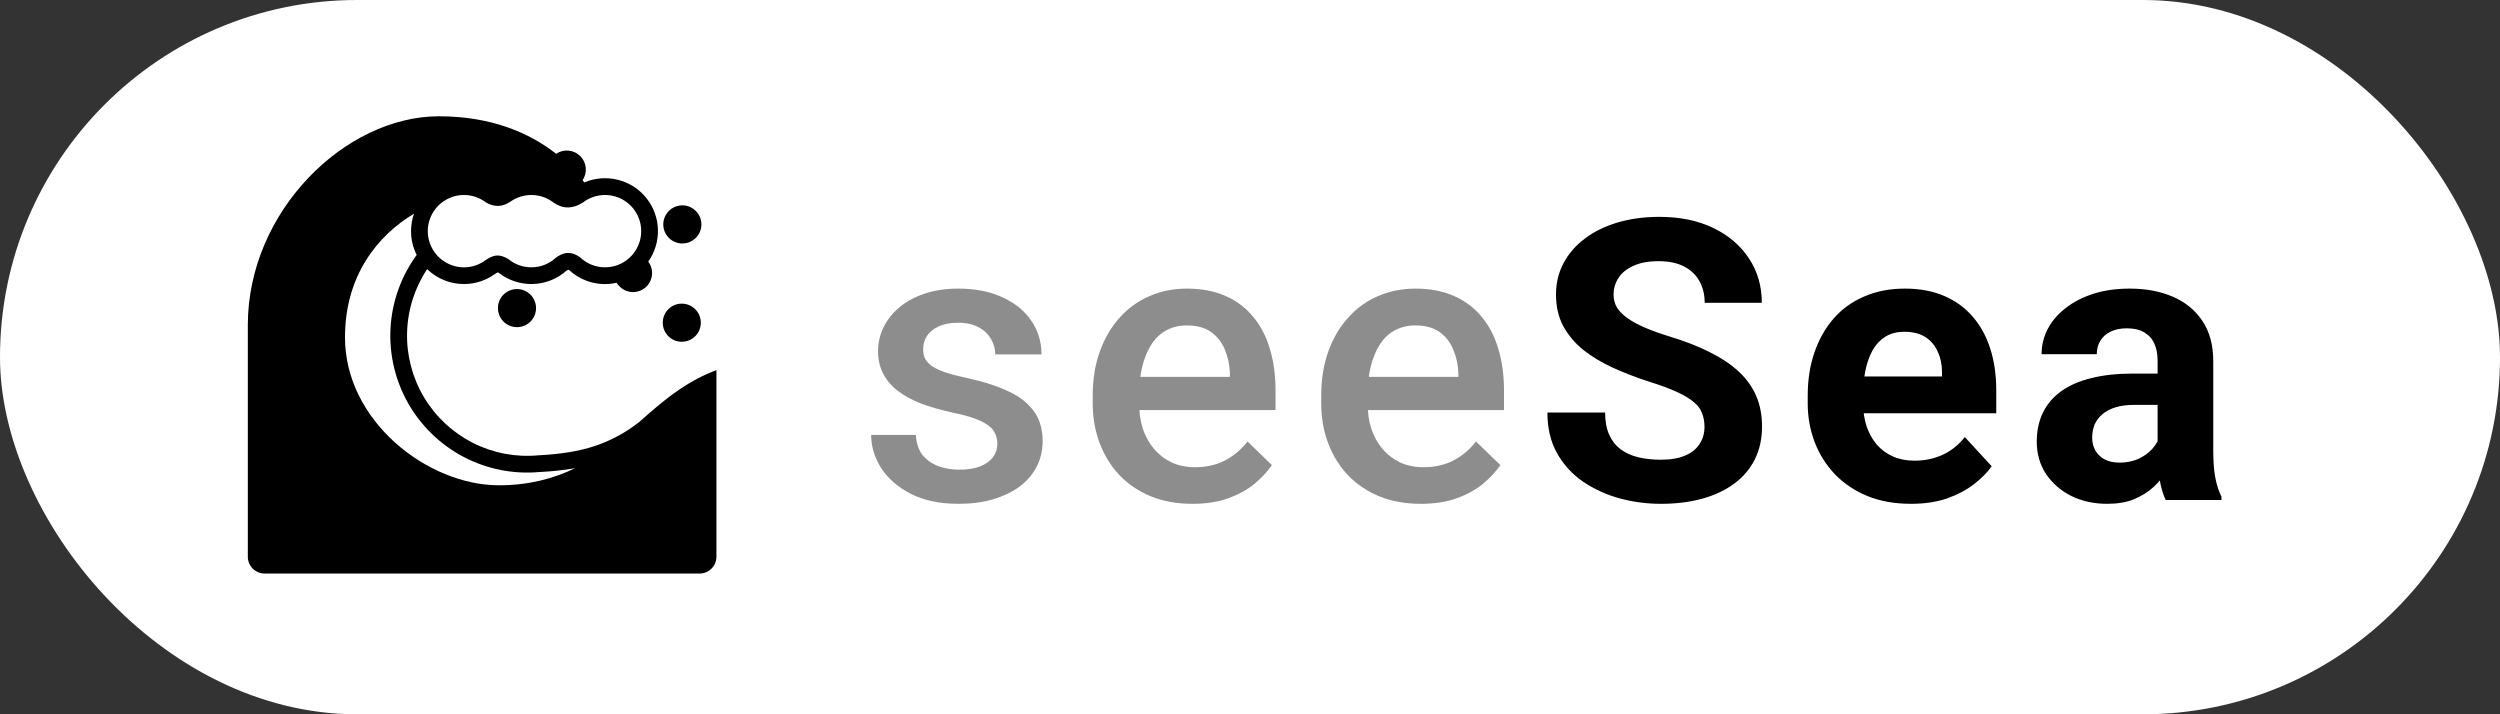 <svg width="70" height="20" viewBox="0 0 70 20" fill="none" xmlns="http://www.w3.org/2000/svg">
<rect x="0" y="0" width="70" height="20" fill="#333333" stroke="none"/>
<rect width="70" height="20" rx="10" fill="white"/>
<path d="M27.926 12.426C27.926 12.297 27.894 12.181 27.83 12.077C27.765 11.97 27.642 11.873 27.459 11.787C27.28 11.701 27.015 11.622 26.664 11.551C26.356 11.483 26.073 11.402 25.815 11.309C25.561 11.212 25.343 11.096 25.16 10.96C24.977 10.824 24.836 10.663 24.736 10.477C24.636 10.29 24.585 10.075 24.585 9.832C24.585 9.596 24.637 9.372 24.741 9.161C24.845 8.949 24.994 8.763 25.187 8.602C25.38 8.441 25.615 8.314 25.891 8.221C26.17 8.128 26.481 8.081 26.825 8.081C27.312 8.081 27.729 8.163 28.077 8.328C28.428 8.489 28.696 8.709 28.882 8.989C29.069 9.264 29.162 9.576 29.162 9.923H27.867C27.867 9.769 27.828 9.626 27.749 9.494C27.674 9.358 27.559 9.248 27.405 9.166C27.251 9.08 27.058 9.037 26.825 9.037C26.603 9.037 26.419 9.073 26.272 9.145C26.129 9.213 26.021 9.302 25.95 9.413C25.882 9.524 25.848 9.646 25.848 9.778C25.848 9.875 25.866 9.963 25.901 10.041C25.941 10.117 26.005 10.187 26.095 10.251C26.184 10.312 26.306 10.369 26.46 10.423C26.617 10.477 26.814 10.528 27.051 10.579C27.495 10.672 27.876 10.792 28.195 10.938C28.517 11.082 28.764 11.268 28.936 11.497C29.108 11.723 29.194 12.009 29.194 12.356C29.194 12.614 29.138 12.851 29.027 13.065C28.92 13.277 28.762 13.461 28.555 13.619C28.347 13.773 28.098 13.893 27.808 13.979C27.522 14.065 27.199 14.107 26.841 14.107C26.315 14.107 25.869 14.014 25.504 13.828C25.139 13.638 24.861 13.397 24.671 13.103C24.485 12.806 24.392 12.498 24.392 12.179H25.644C25.658 12.419 25.724 12.611 25.842 12.754C25.964 12.894 26.114 12.996 26.294 13.06C26.476 13.121 26.664 13.151 26.857 13.151C27.09 13.151 27.285 13.121 27.443 13.06C27.6 12.996 27.72 12.91 27.803 12.802C27.885 12.691 27.926 12.566 27.926 12.426ZM33.389 14.107C32.959 14.107 32.571 14.038 32.224 13.898C31.88 13.755 31.586 13.556 31.343 13.302C31.103 13.047 30.919 12.748 30.79 12.405C30.661 12.061 30.596 11.69 30.596 11.293V11.078C30.596 10.623 30.662 10.212 30.795 9.843C30.927 9.474 31.112 9.159 31.348 8.897C31.584 8.632 31.864 8.43 32.186 8.291C32.508 8.151 32.857 8.081 33.233 8.081C33.649 8.081 34.012 8.151 34.324 8.291C34.635 8.43 34.893 8.627 35.097 8.881C35.305 9.132 35.459 9.431 35.559 9.778C35.663 10.126 35.715 10.509 35.715 10.928V11.481H31.225V10.552H34.437V10.45C34.429 10.217 34.383 9.999 34.297 9.794C34.215 9.59 34.087 9.426 33.916 9.3C33.744 9.175 33.514 9.112 33.228 9.112C33.013 9.112 32.822 9.159 32.653 9.252C32.489 9.341 32.351 9.472 32.24 9.644C32.129 9.816 32.043 10.024 31.982 10.267C31.925 10.507 31.896 10.777 31.896 11.078V11.293C31.896 11.547 31.93 11.784 31.998 12.002C32.07 12.217 32.173 12.405 32.31 12.566C32.446 12.727 32.61 12.854 32.804 12.947C32.997 13.037 33.217 13.082 33.464 13.082C33.776 13.082 34.053 13.019 34.297 12.894C34.54 12.768 34.752 12.591 34.931 12.362L35.613 13.023C35.487 13.205 35.325 13.38 35.124 13.549C34.923 13.713 34.678 13.848 34.388 13.952C34.102 14.056 33.769 14.107 33.389 14.107ZM39.787 14.107C39.357 14.107 38.968 14.038 38.621 13.898C38.277 13.755 37.984 13.556 37.74 13.302C37.5 13.047 37.316 12.748 37.187 12.405C37.058 12.061 36.994 11.69 36.994 11.293V11.078C36.994 10.623 37.06 10.212 37.192 9.843C37.325 9.474 37.509 9.159 37.746 8.897C37.982 8.632 38.261 8.43 38.584 8.291C38.906 8.151 39.255 8.081 39.631 8.081C40.046 8.081 40.41 8.151 40.721 8.291C41.033 8.43 41.291 8.627 41.495 8.881C41.702 9.132 41.856 9.431 41.956 9.778C42.06 10.126 42.112 10.509 42.112 10.928V11.481H37.622V10.552H40.834V10.45C40.827 10.217 40.78 9.999 40.694 9.794C40.612 9.59 40.485 9.426 40.313 9.3C40.141 9.175 39.912 9.112 39.626 9.112C39.411 9.112 39.219 9.159 39.051 9.252C38.886 9.341 38.748 9.472 38.637 9.644C38.526 9.816 38.44 10.024 38.379 10.267C38.322 10.507 38.294 10.777 38.294 11.078V11.293C38.294 11.547 38.328 11.784 38.395 12.002C38.467 12.217 38.571 12.405 38.707 12.566C38.843 12.727 39.008 12.854 39.201 12.947C39.395 13.037 39.615 13.082 39.862 13.082C40.173 13.082 40.451 13.019 40.694 12.894C40.938 12.768 41.149 12.591 41.328 12.362L42.01 13.023C41.885 13.205 41.722 13.38 41.522 13.549C41.321 13.713 41.076 13.848 40.786 13.952C40.499 14.056 40.166 14.107 39.787 14.107Z" fill="#8D8D8D"/>
<path d="M47.726 11.954C47.726 11.814 47.704 11.689 47.661 11.578C47.622 11.463 47.547 11.359 47.435 11.266C47.325 11.169 47.169 11.075 46.968 10.981C46.768 10.888 46.508 10.792 46.19 10.691C45.835 10.577 45.498 10.448 45.18 10.305C44.865 10.162 44.585 9.995 44.342 9.805C44.102 9.612 43.912 9.388 43.773 9.134C43.636 8.88 43.568 8.584 43.568 8.248C43.568 7.922 43.64 7.626 43.783 7.361C43.926 7.093 44.127 6.864 44.385 6.674C44.643 6.48 44.947 6.332 45.298 6.228C45.652 6.124 46.041 6.072 46.463 6.072C47.04 6.072 47.543 6.176 47.973 6.384C48.402 6.591 48.735 6.876 48.972 7.238C49.212 7.599 49.331 8.013 49.331 8.479H47.731C47.731 8.249 47.683 8.049 47.586 7.877C47.493 7.702 47.35 7.564 47.156 7.463C46.967 7.363 46.727 7.313 46.437 7.313C46.157 7.313 45.925 7.356 45.738 7.442C45.552 7.524 45.412 7.637 45.319 7.78C45.226 7.92 45.18 8.077 45.18 8.253C45.18 8.385 45.212 8.505 45.276 8.613C45.344 8.72 45.445 8.82 45.577 8.914C45.71 9.007 45.873 9.094 46.066 9.177C46.259 9.259 46.483 9.34 46.737 9.418C47.163 9.547 47.538 9.692 47.86 9.854C48.186 10.015 48.458 10.195 48.676 10.396C48.895 10.597 49.059 10.824 49.17 11.078C49.281 11.332 49.337 11.621 49.337 11.943C49.337 12.283 49.271 12.587 49.138 12.856C49.006 13.124 48.814 13.352 48.563 13.538C48.313 13.724 48.014 13.866 47.666 13.962C47.319 14.059 46.931 14.107 46.501 14.107C46.114 14.107 45.733 14.057 45.357 13.957C44.981 13.853 44.639 13.697 44.331 13.49C44.027 13.282 43.783 13.017 43.601 12.695C43.418 12.373 43.327 11.991 43.327 11.551H44.943C44.943 11.794 44.981 12 45.056 12.168C45.131 12.337 45.237 12.473 45.373 12.577C45.513 12.681 45.677 12.756 45.867 12.802C46.06 12.849 46.272 12.872 46.501 12.872C46.78 12.872 47.009 12.833 47.188 12.754C47.371 12.675 47.505 12.566 47.591 12.426C47.681 12.287 47.726 12.129 47.726 11.954ZM53.511 14.107C53.06 14.107 52.655 14.036 52.297 13.893C51.939 13.746 51.634 13.543 51.384 13.286C51.137 13.028 50.947 12.729 50.815 12.389C50.682 12.045 50.616 11.68 50.616 11.293V11.078C50.616 10.638 50.678 10.235 50.804 9.87C50.929 9.504 51.108 9.188 51.341 8.919C51.577 8.65 51.864 8.444 52.2 8.301C52.537 8.154 52.916 8.081 53.339 8.081C53.751 8.081 54.116 8.149 54.435 8.285C54.753 8.421 55.02 8.615 55.235 8.865C55.453 9.116 55.618 9.417 55.729 9.768C55.84 10.115 55.895 10.502 55.895 10.928V11.572H51.276V10.541H54.376V10.423C54.376 10.208 54.336 10.016 54.257 9.848C54.182 9.676 54.068 9.54 53.914 9.44C53.76 9.34 53.563 9.29 53.323 9.29C53.119 9.29 52.943 9.334 52.796 9.424C52.65 9.513 52.53 9.639 52.437 9.8C52.347 9.961 52.279 10.151 52.232 10.369C52.19 10.584 52.168 10.82 52.168 11.078V11.293C52.168 11.526 52.2 11.741 52.265 11.938C52.333 12.134 52.428 12.305 52.549 12.448C52.675 12.591 52.825 12.702 53.001 12.781C53.179 12.86 53.382 12.899 53.607 12.899C53.887 12.899 54.146 12.845 54.386 12.738C54.63 12.627 54.839 12.46 55.015 12.238L55.767 13.055C55.645 13.23 55.478 13.398 55.267 13.56C55.059 13.721 54.809 13.853 54.515 13.957C54.221 14.057 53.887 14.107 53.511 14.107ZM60.413 12.69V10.101C60.413 9.914 60.383 9.755 60.322 9.623C60.261 9.486 60.166 9.381 60.037 9.306C59.912 9.23 59.749 9.193 59.548 9.193C59.377 9.193 59.228 9.223 59.102 9.284C58.977 9.341 58.88 9.426 58.812 9.537C58.745 9.644 58.71 9.771 58.71 9.918H57.164C57.164 9.671 57.221 9.436 57.335 9.214C57.45 8.992 57.617 8.797 57.835 8.629C58.053 8.457 58.313 8.323 58.614 8.226C58.918 8.129 59.258 8.081 59.634 8.081C60.085 8.081 60.486 8.156 60.837 8.307C61.188 8.457 61.464 8.683 61.665 8.983C61.869 9.284 61.971 9.66 61.971 10.111V12.598C61.971 12.917 61.99 13.178 62.03 13.382C62.069 13.583 62.127 13.758 62.202 13.909V14H60.639C60.563 13.842 60.506 13.646 60.467 13.409C60.431 13.169 60.413 12.929 60.413 12.69ZM60.617 10.46L60.628 11.336H59.763C59.559 11.336 59.382 11.359 59.231 11.406C59.081 11.452 58.958 11.519 58.861 11.604C58.764 11.687 58.693 11.784 58.646 11.895C58.603 12.005 58.581 12.127 58.581 12.26C58.581 12.392 58.612 12.512 58.673 12.62C58.734 12.723 58.822 12.806 58.936 12.867C59.051 12.924 59.185 12.953 59.339 12.953C59.572 12.953 59.774 12.906 59.946 12.813C60.118 12.72 60.25 12.605 60.343 12.469C60.44 12.333 60.49 12.204 60.494 12.082L60.902 12.738C60.845 12.885 60.766 13.037 60.666 13.194C60.569 13.352 60.445 13.501 60.295 13.64C60.145 13.776 59.964 13.889 59.752 13.979C59.541 14.065 59.291 14.107 59.001 14.107C58.632 14.107 58.297 14.034 57.996 13.887C57.699 13.737 57.463 13.531 57.287 13.27C57.115 13.005 57.029 12.704 57.029 12.367C57.029 12.063 57.087 11.793 57.201 11.556C57.316 11.32 57.484 11.121 57.706 10.96C57.932 10.795 58.213 10.672 58.549 10.589C58.886 10.503 59.276 10.46 59.72 10.46H60.617Z" fill="black"/>
<path d="M6.939 9.103V15.59C6.939 15.714 6.989 15.834 7.077 15.921C7.165 16.009 7.284 16.059 7.408 16.059H19.591C19.715 16.059 19.835 16.009 19.922 15.921C20.01 15.834 20.06 15.714 20.06 15.59V10.364C19.303 10.645 18.736 11.087 18.193 11.558V11.555L18.168 11.578L17.913 11.803L17.899 11.815C17.845 11.858 17.787 11.902 17.724 11.946C17.392 12.181 17.028 12.364 16.643 12.492C16.208 12.637 15.667 12.72 15.082 12.748C14.449 12.809 13.812 12.689 13.244 12.402C12.677 12.115 12.202 11.674 11.875 11.128C11.548 10.583 11.383 9.956 11.398 9.32C11.413 8.684 11.608 8.066 11.96 7.536C12.236 7.804 12.606 7.954 12.991 7.953C13.316 7.953 13.617 7.848 13.861 7.67C13.898 7.647 13.92 7.633 13.934 7.626H13.935C13.942 7.629 13.955 7.636 13.975 7.646C14.233 7.845 14.551 7.953 14.878 7.953C15.254 7.953 15.598 7.812 15.859 7.581C15.875 7.569 15.892 7.56 15.91 7.552C15.923 7.557 15.936 7.563 15.947 7.571C16.123 7.73 16.335 7.845 16.565 7.906C16.794 7.966 17.035 7.97 17.267 7.917C17.304 7.98 17.353 8.034 17.412 8.076C17.47 8.119 17.537 8.149 17.608 8.165C17.678 8.181 17.751 8.183 17.823 8.169C17.894 8.156 17.962 8.129 18.022 8.088C18.082 8.048 18.133 7.996 18.173 7.935C18.212 7.874 18.238 7.806 18.251 7.735C18.263 7.663 18.26 7.59 18.243 7.52C18.226 7.45 18.195 7.383 18.151 7.325C18.337 7.062 18.432 6.745 18.422 6.423C18.412 6.101 18.297 5.791 18.094 5.54C17.891 5.289 17.613 5.112 17.3 5.034C16.987 4.956 16.657 4.982 16.361 5.108L16.313 5.046C16.382 4.944 16.413 4.82 16.401 4.697C16.389 4.574 16.335 4.459 16.247 4.371C16.16 4.284 16.045 4.229 15.922 4.217C15.799 4.205 15.675 4.237 15.572 4.306C14.836 3.727 13.765 3.256 12.291 3.256C9.66 3.256 6.939 5.921 6.939 9.103ZM11.591 5.984C11.537 6.141 11.509 6.306 11.509 6.472C11.509 6.712 11.566 6.938 11.667 7.138C11.232 7.734 10.978 8.443 10.935 9.179C10.893 9.916 11.064 10.649 11.428 11.291C11.792 11.932 12.334 12.455 12.988 12.797C13.642 13.138 14.38 13.284 15.115 13.216C15.446 13.201 15.776 13.165 16.103 13.109C15.506 13.398 14.811 13.588 13.97 13.588C11.979 13.588 9.66 11.796 9.66 9.447C9.66 7.715 10.575 6.592 11.591 5.984ZM11.978 6.472C11.978 6.285 12.03 6.101 12.128 5.942C12.226 5.782 12.367 5.653 12.534 5.569C12.701 5.484 12.888 5.448 13.075 5.463C13.261 5.479 13.44 5.546 13.591 5.657L13.601 5.664L13.612 5.671C13.704 5.724 13.816 5.767 13.944 5.766C14.07 5.764 14.187 5.72 14.295 5.643L14.301 5.64L14.317 5.629C14.483 5.519 14.678 5.46 14.878 5.46C15.087 5.46 15.28 5.523 15.441 5.631L15.451 5.638L15.454 5.64L15.459 5.643L15.489 5.665L15.493 5.668L15.497 5.671C15.619 5.755 15.752 5.809 15.903 5.808C16.051 5.807 16.186 5.754 16.312 5.677L16.322 5.671L16.331 5.664C16.485 5.548 16.669 5.478 16.861 5.463C17.053 5.448 17.246 5.488 17.416 5.578C17.586 5.668 17.727 5.805 17.822 5.973C17.917 6.141 17.962 6.332 17.952 6.524C17.942 6.717 17.877 6.902 17.766 7.059C17.654 7.216 17.5 7.338 17.321 7.411C17.142 7.483 16.947 7.503 16.757 7.468C16.568 7.433 16.392 7.345 16.251 7.213L16.237 7.201L16.222 7.19C16.125 7.125 16.012 7.076 15.881 7.084C15.754 7.092 15.653 7.152 15.573 7.211L15.563 7.217L15.555 7.225C15.369 7.393 15.128 7.485 14.878 7.485C14.641 7.485 14.423 7.404 14.251 7.267L14.238 7.257L14.224 7.249C14.138 7.199 14.029 7.145 13.898 7.156C13.776 7.167 13.675 7.231 13.598 7.283L13.593 7.286L13.589 7.289C13.438 7.4 13.259 7.466 13.073 7.482C12.886 7.497 12.7 7.46 12.533 7.375C12.366 7.291 12.226 7.162 12.128 7.002C12.03 6.843 11.978 6.659 11.978 6.472Z" fill="black"/>
<path d="M19.09 6.817C19.161 6.819 19.232 6.807 19.299 6.781C19.365 6.755 19.426 6.716 19.477 6.666C19.528 6.617 19.569 6.557 19.597 6.491C19.625 6.426 19.639 6.355 19.639 6.284C19.639 6.212 19.625 6.142 19.597 6.076C19.569 6.01 19.528 5.951 19.477 5.901C19.426 5.851 19.365 5.812 19.299 5.786C19.232 5.761 19.161 5.748 19.09 5.75C18.951 5.755 18.82 5.813 18.723 5.912C18.626 6.012 18.572 6.145 18.572 6.284C18.572 6.422 18.626 6.556 18.723 6.655C18.82 6.755 18.951 6.813 19.09 6.817ZM19.623 9.02C19.625 9.091 19.613 9.162 19.587 9.229C19.561 9.295 19.523 9.356 19.473 9.407C19.423 9.459 19.364 9.499 19.298 9.527C19.232 9.555 19.162 9.569 19.09 9.569C19.019 9.569 18.948 9.555 18.882 9.527C18.817 9.499 18.757 9.459 18.707 9.407C18.658 9.356 18.619 9.295 18.593 9.229C18.567 9.162 18.555 9.091 18.557 9.02C18.561 8.881 18.619 8.75 18.718 8.653C18.818 8.556 18.951 8.502 19.09 8.502C19.229 8.502 19.362 8.556 19.462 8.653C19.561 8.75 19.619 8.881 19.623 9.02ZM14.46 9.16C14.531 9.162 14.602 9.15 14.669 9.124C14.736 9.098 14.796 9.059 14.847 9.01C14.899 8.96 14.939 8.9 14.967 8.835C14.995 8.769 15.009 8.698 15.009 8.627C15.009 8.556 14.995 8.485 14.967 8.419C14.939 8.353 14.899 8.294 14.847 8.244C14.796 8.194 14.736 8.156 14.669 8.13C14.602 8.104 14.531 8.092 14.46 8.094C14.321 8.098 14.19 8.156 14.093 8.255C13.996 8.355 13.942 8.488 13.942 8.627C13.942 8.766 13.996 8.899 14.093 8.999C14.19 9.098 14.321 9.156 14.46 9.16Z" fill="black"/>
</svg>
